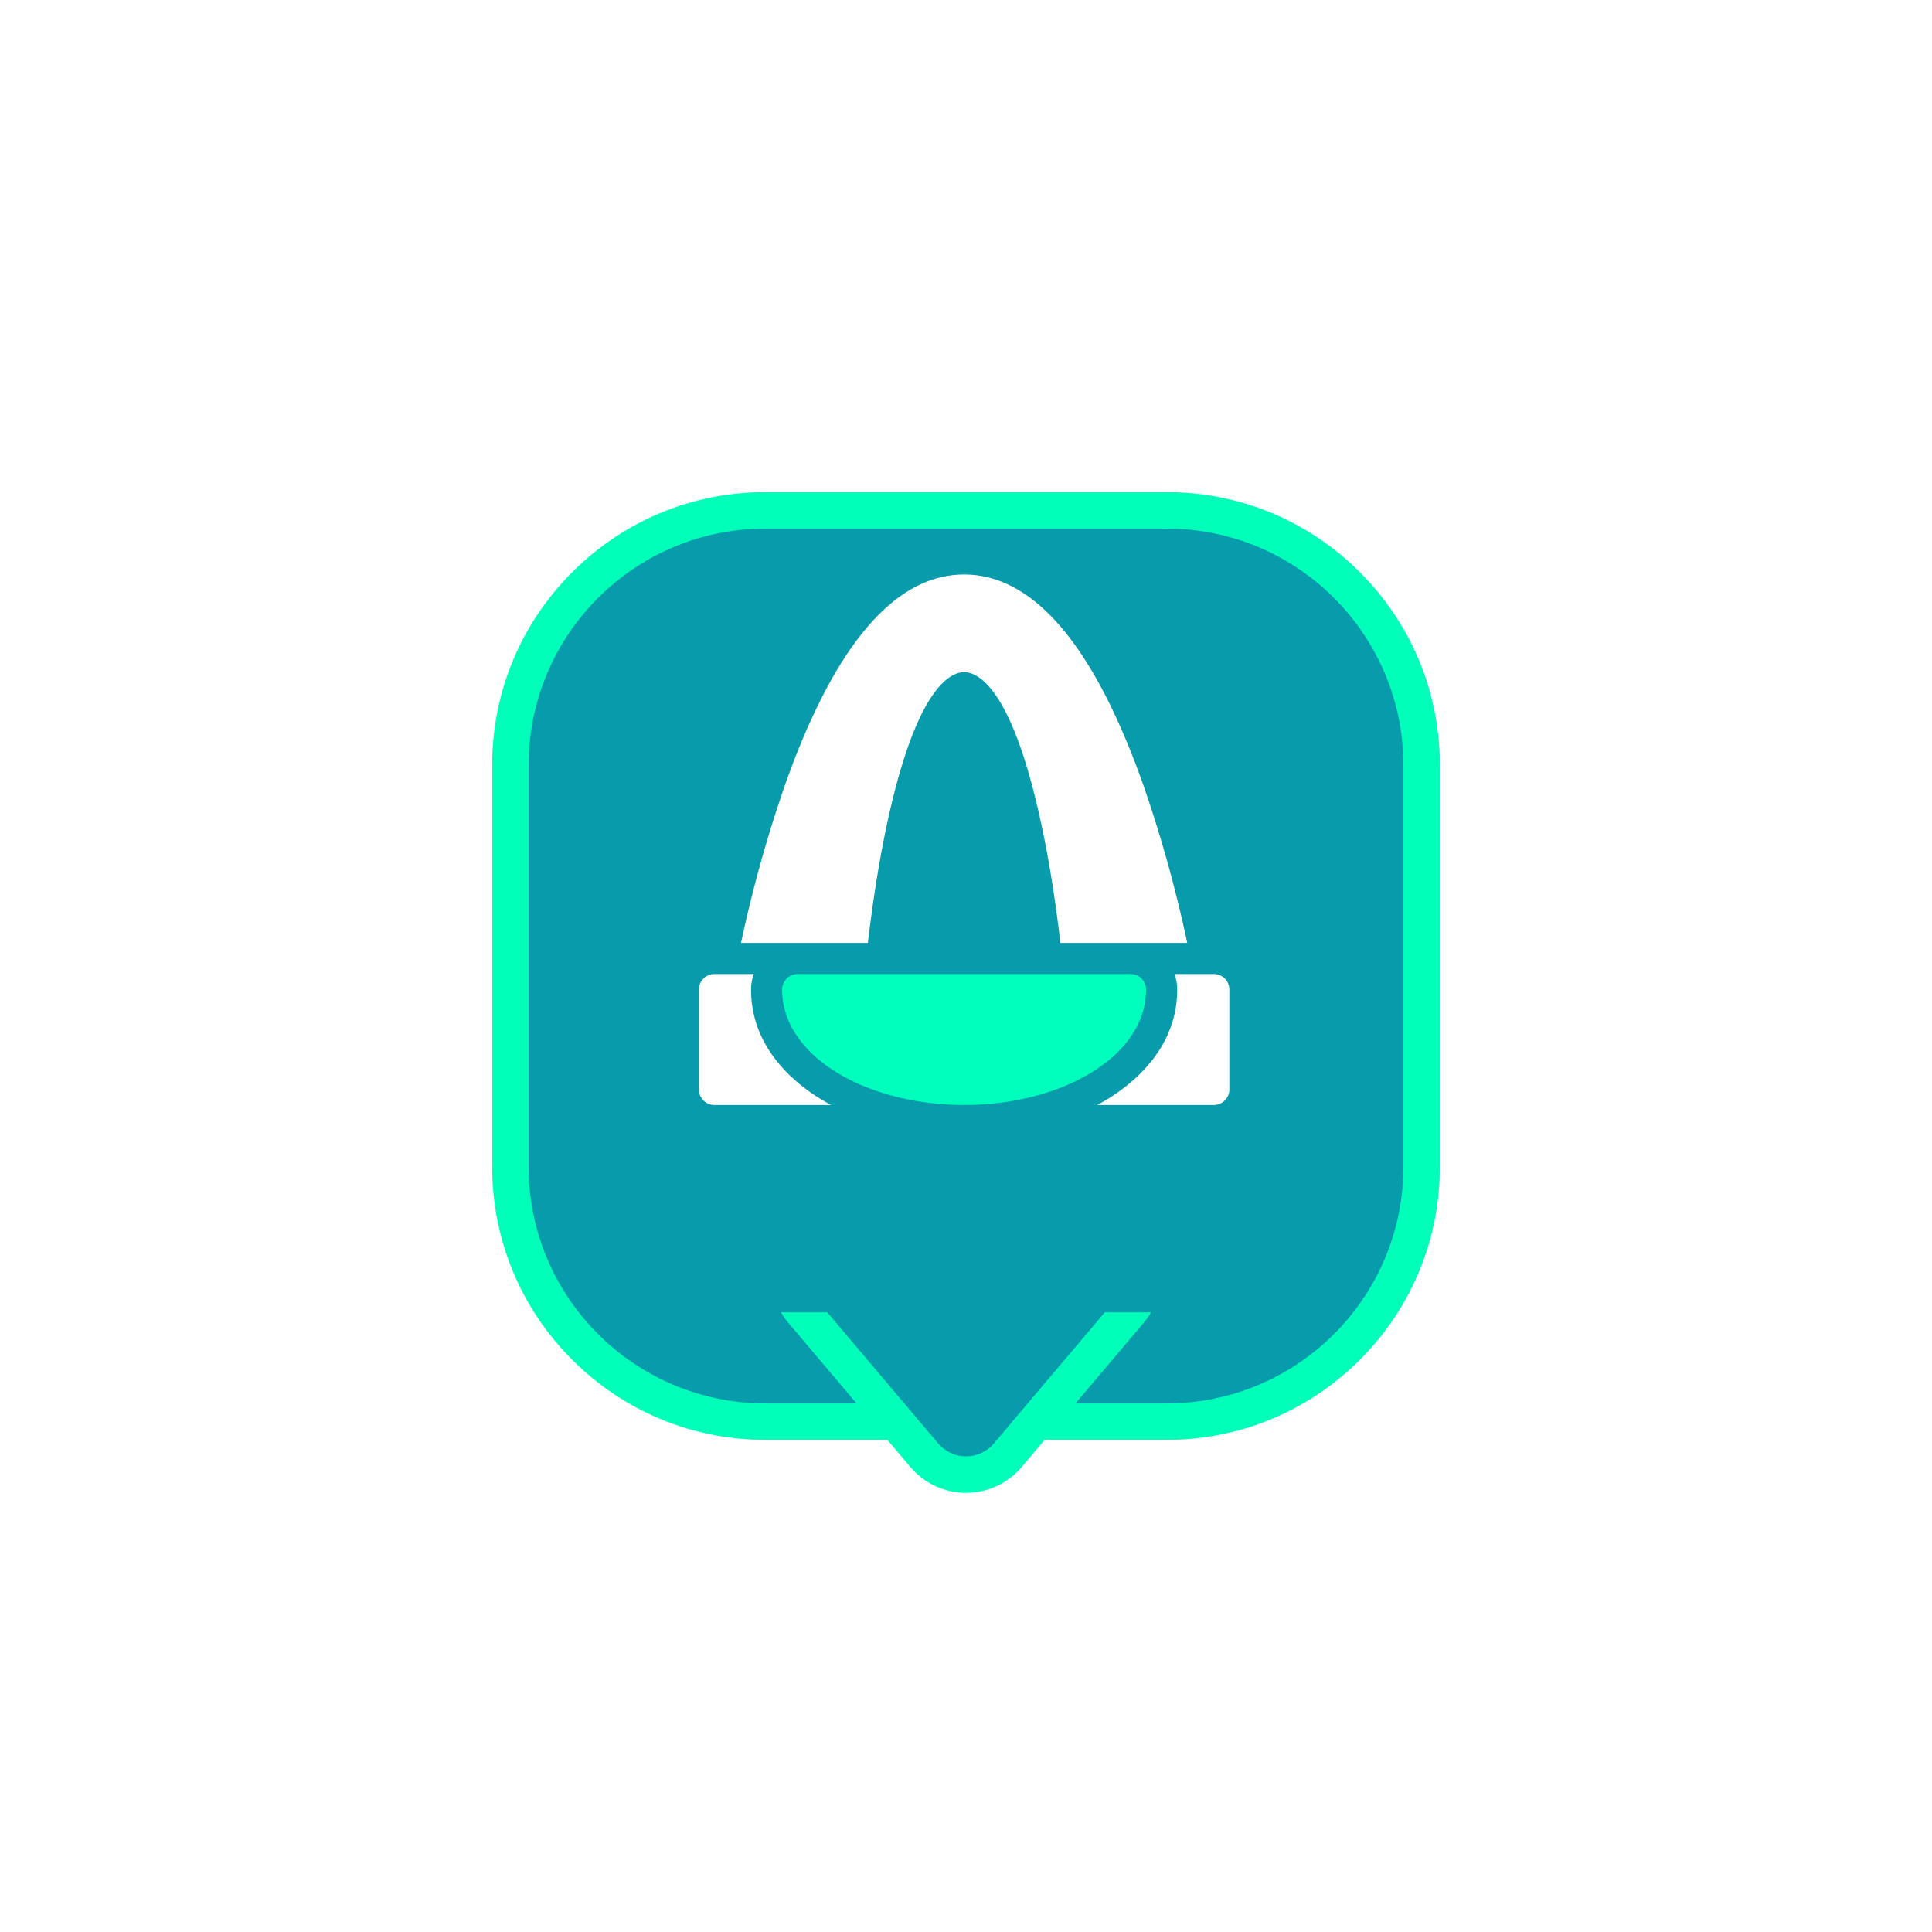<svg xmlns="http://www.w3.org/2000/svg" xmlns:xlink="http://www.w3.org/1999/xlink" width="106" height="106" viewBox="0 0 106 106">
  <defs>
    <filter id="Path_3324" x="0" y="0" width="106" height="106" filterUnits="userSpaceOnUse">
      <feOffset dy="5" input="SourceAlpha"/>
      <feGaussianBlur stdDeviation="9" result="blur"/>
      <feFlood flood-color="#089aab" flood-opacity="0.902"/>
      <feComposite operator="in" in2="blur"/>
      <feComposite in="SourceGraphic"/>
    </filter>
  </defs>
  <g id="Group_2057" data-name="Group 2057" transform="translate(-327 -2197)">
    <g transform="matrix(1, 0, 0, 1, 327, 2197)" filter="url(#Path_3324)">
      <g id="Path_3324-2" data-name="Path 3324" transform="translate(29 24)" fill="#089bab">
        <path d="M 35 49 L 13 49 C 9.26 49 5.745 47.544 3.101 44.899 C 0.456 42.255 -1 38.74 -1 35 L -1 13 C -1 9.26 0.456 5.745 3.101 3.101 C 5.745 0.456 9.26 -1 13 -1 L 35 -1 C 38.74 -1 42.255 0.456 44.899 3.101 C 47.544 5.745 49 9.26 49 13 L 49 35 C 49 38.74 47.544 42.255 44.899 44.899 C 42.255 47.544 38.74 49 35 49 Z" stroke="none"/>
        <path d="M 13 0 C 5.82 0 0 5.82 0 13 L 0 35 C 0 42.18 5.82 48 13 48 L 35 48 C 42.18 48 48 42.18 48 35 L 48 13 C 48 5.82 42.18 0 35 0 L 13 0 M 13 -2 L 35 -2 C 39.007 -2 42.773 -0.44 45.607 2.393 C 48.44 5.227 50 8.993 50 13 L 50 35 C 50 39.007 48.44 42.773 45.607 45.607 C 42.773 48.44 39.007 50 35 50 L 13 50 C 8.993 50 5.227 48.44 2.393 45.607 C -0.44 42.773 -2 39.007 -2 35 L -2 13 C -2 8.993 -0.44 5.227 2.393 2.393 C 5.227 -0.44 8.993 -2 13 -2 Z" stroke="none" fill="#00ffb9"/>
      </g>
    </g>
    <g id="Polygon_4" data-name="Polygon 4" transform="translate(391 2278) rotate(180)" fill="#089bab">
      <path d="M 17.688 14 L 4.312 14 C 3.131 14 2.088 13.334 1.591 12.262 C 1.094 11.19 1.259 9.964 2.022 9.062 L 8.71 1.158 C 9.281 0.483 10.116 0.096 11 0.096 C 11.884 0.096 12.719 0.483 13.29 1.158 L 19.978 9.062 C 20.741 9.964 20.906 11.19 20.409 12.262 C 19.912 13.334 18.869 14 17.688 14 Z" stroke="none"/>
      <path d="M 11 1.096 C 10.436 1.096 9.873 1.332 9.473 1.804 L 2.785 9.708 C 1.686 11.008 2.609 13 4.312 13 L 17.688 13 C 19.391 13 20.314 11.008 19.215 9.708 L 12.527 1.804 C 12.127 1.332 11.564 1.096 11 1.096 M 11 -0.904 C 12.179 -0.904 13.292 -0.388 14.054 0.512 L 20.741 8.416 C 21.759 9.619 21.979 11.254 21.316 12.683 C 20.654 14.112 19.263 15 17.688 15 L 4.312 15 C 2.737 15 1.346 14.112 0.683 12.683 C 0.021 11.254 0.241 9.619 1.259 8.416 L 7.946 0.512 C 8.708 -0.388 9.821 -0.904 11 -0.904 Z" stroke="none" fill="#00ffb9"/>
    </g>
    <rect id="Rectangle_708" data-name="Rectangle 708" width="22" height="7" transform="translate(369 2262)" fill="#089bab"/>
    <g id="gateway-arch" transform="translate(365.346 2228.521)">
      <path id="Path_345" data-name="Path 345" d="M390.9,385.6h-2.155a2.545,2.545,0,0,1,.147.853c0,3.835-3.43,5.819-4.386,6.332H390.9a.853.853,0,0,0,.853-.853v-5.48A.853.853,0,0,0,390.9,385.6Z" transform="translate(-362.65 -363.681)" fill="#fff"/>
      <path id="Path_346" data-name="Path 346" d="M2.861,386.453a2.546,2.546,0,0,1,.147-.853H.853a.853.853,0,0,0-.853.853v5.48a.853.853,0,0,0,.853.853h6.4C6.282,392.266,2.861,390.286,2.861,386.453Z" transform="translate(0 -363.681)" fill="#fff"/>
      <path id="Path_347" data-name="Path 347" d="M48.637,13.8c1.614-7.62,3.514-8.442,4.256-8.442s2.642.823,4.256,8.442c.5,2.337.824,4.693,1.025,6.413h6.96a72.154,72.154,0,0,0-2.419-8.686C60.006,3.878,56.7,0,52.893,0S45.78,3.878,43.071,11.527a72.164,72.164,0,0,0-2.419,8.686h6.96C47.813,18.493,48.142,16.137,48.637,13.8Z" transform="translate(-38.341)" fill="#fff"/>
      <path id="Path_348" data-name="Path 348" d="M100.3,386.453a.853.853,0,0,0-.853-.853H81.186a.853.853,0,0,0-.853.853c0,3.671,4.642,6.332,9.985,6.332C95.692,392.785,100.3,390.107,100.3,386.453Z" transform="translate(-75.767 -363.681)" fill="#00ffbd"/>
    </g>
  </g>
</svg>
